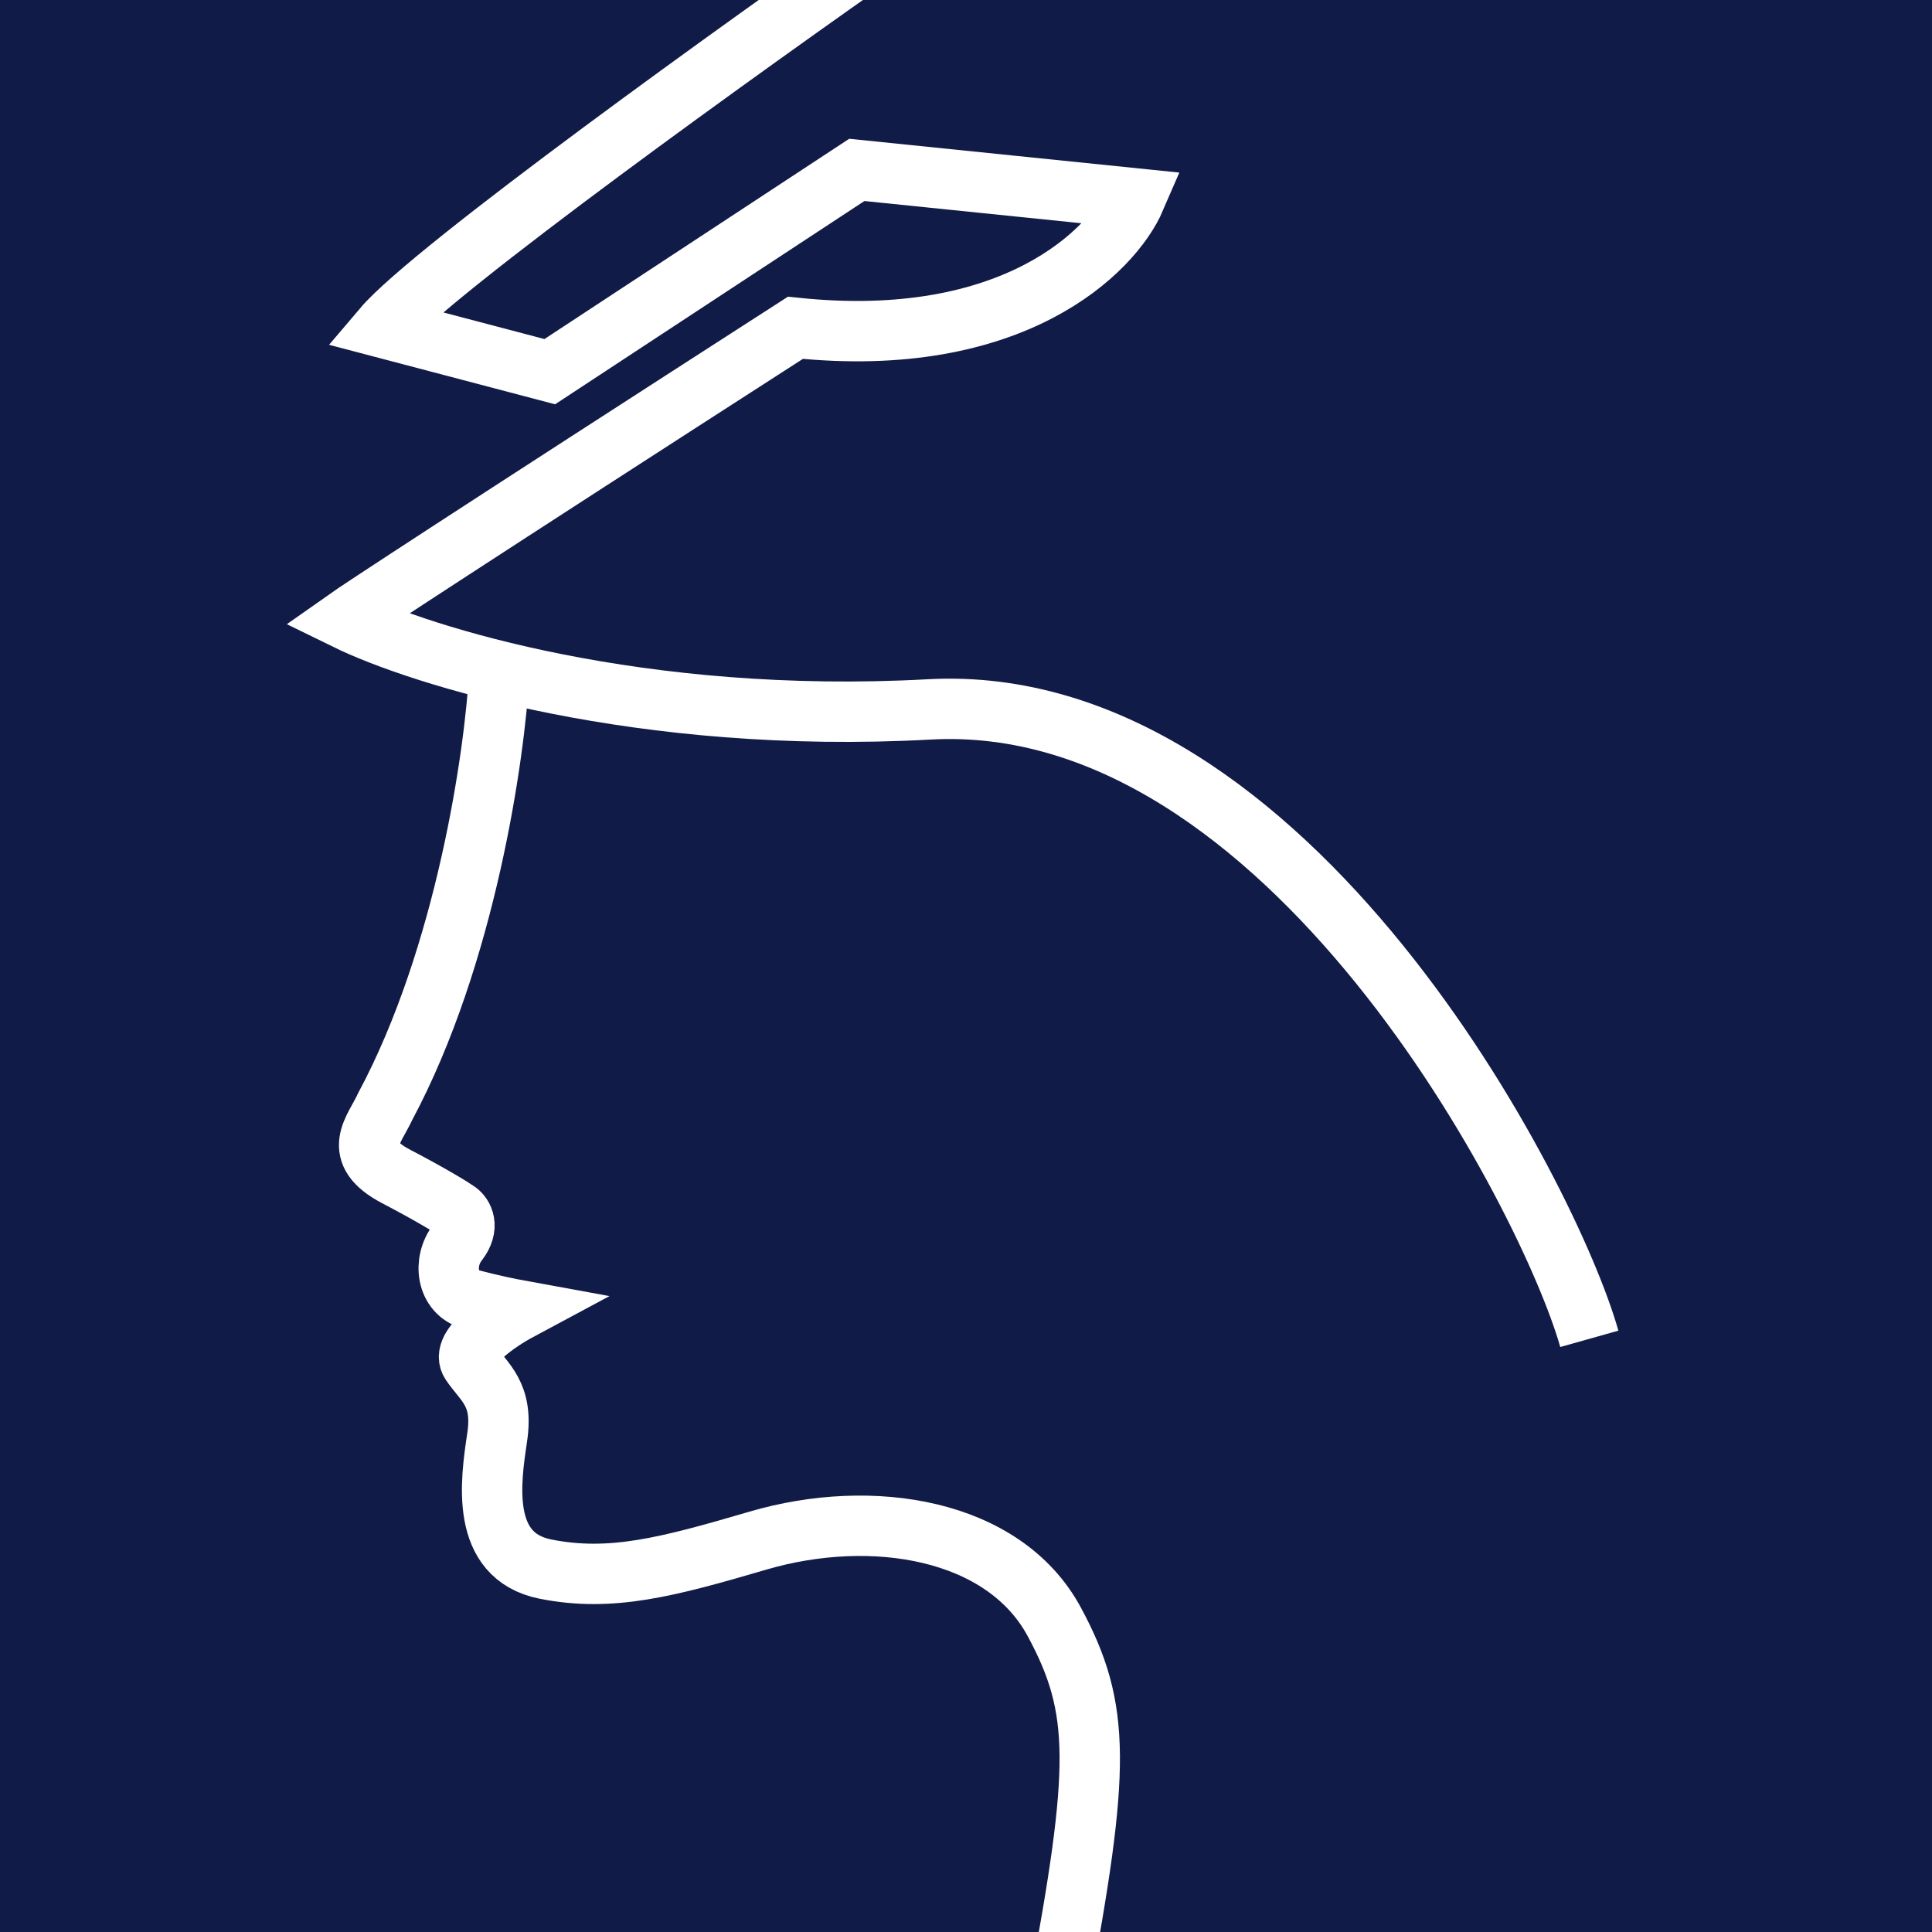 <svg xmlns="http://www.w3.org/2000/svg" version="1.1" xmlns:xlink="http://www.w3.org/1999/xlink" xmlns:svgjs="http://svgjs.com/svgjs" width="96" height="96"><rect width="100%" height="100%" fill="#808080" stroke="none"/><svg width="96" height="96" viewBox="0 0 96 96" fill="none" xmlns="http://www.w3.org/2000/svg">
<g clip-path="url(#clip0_380_2555)">
<rect width="96" height="96" fill="#111B47"></rect>
<path d="M44.536 -3C37.053 2.231 21.477 13.412 19.036 16.288L27.318 18.468L42.575 8.442L56.414 9.859C55.288 12.474 50.334 17.422 39.523 16.288C23.134 26.837 17.801 30.346 17.184 30.782C20.889 32.598 31.873 36.035 46.171 35.25C64.043 34.269 77.01 59.551 78.972 66.526" stroke="white" stroke-width="3"></path>
<path d="M24.812 33.397C24.594 37.465 23.156 47.476 19.145 54.973C18.6 56.172 17.402 57.262 19.69 58.461C21.521 59.42 22.487 60.023 22.741 60.204C22.996 60.386 23.352 60.945 22.741 61.73C21.979 62.711 22.197 64.236 23.395 64.563C24.354 64.825 25.393 65.035 25.793 65.108C24.776 65.653 22.872 66.939 23.395 67.723C24.049 68.704 25.03 69.249 24.703 71.428C24.376 73.608 23.831 77.313 27.101 77.967C30.37 78.621 33.203 77.858 37.671 76.55C43.325 74.895 49.878 75.949 52.383 80.582C54.732 84.929 54.671 87.884 52.6 98.999" stroke="white" stroke-width="3"></path>
</g>
<defs>
<clipPath id="SvgjsClipPath1000">
<rect width="96" height="96" fill="white"></rect>
</clipPath>
</defs>
</svg><style>@media (prefers-color-scheme: light) { :root { filter: none; } }
</style></svg>